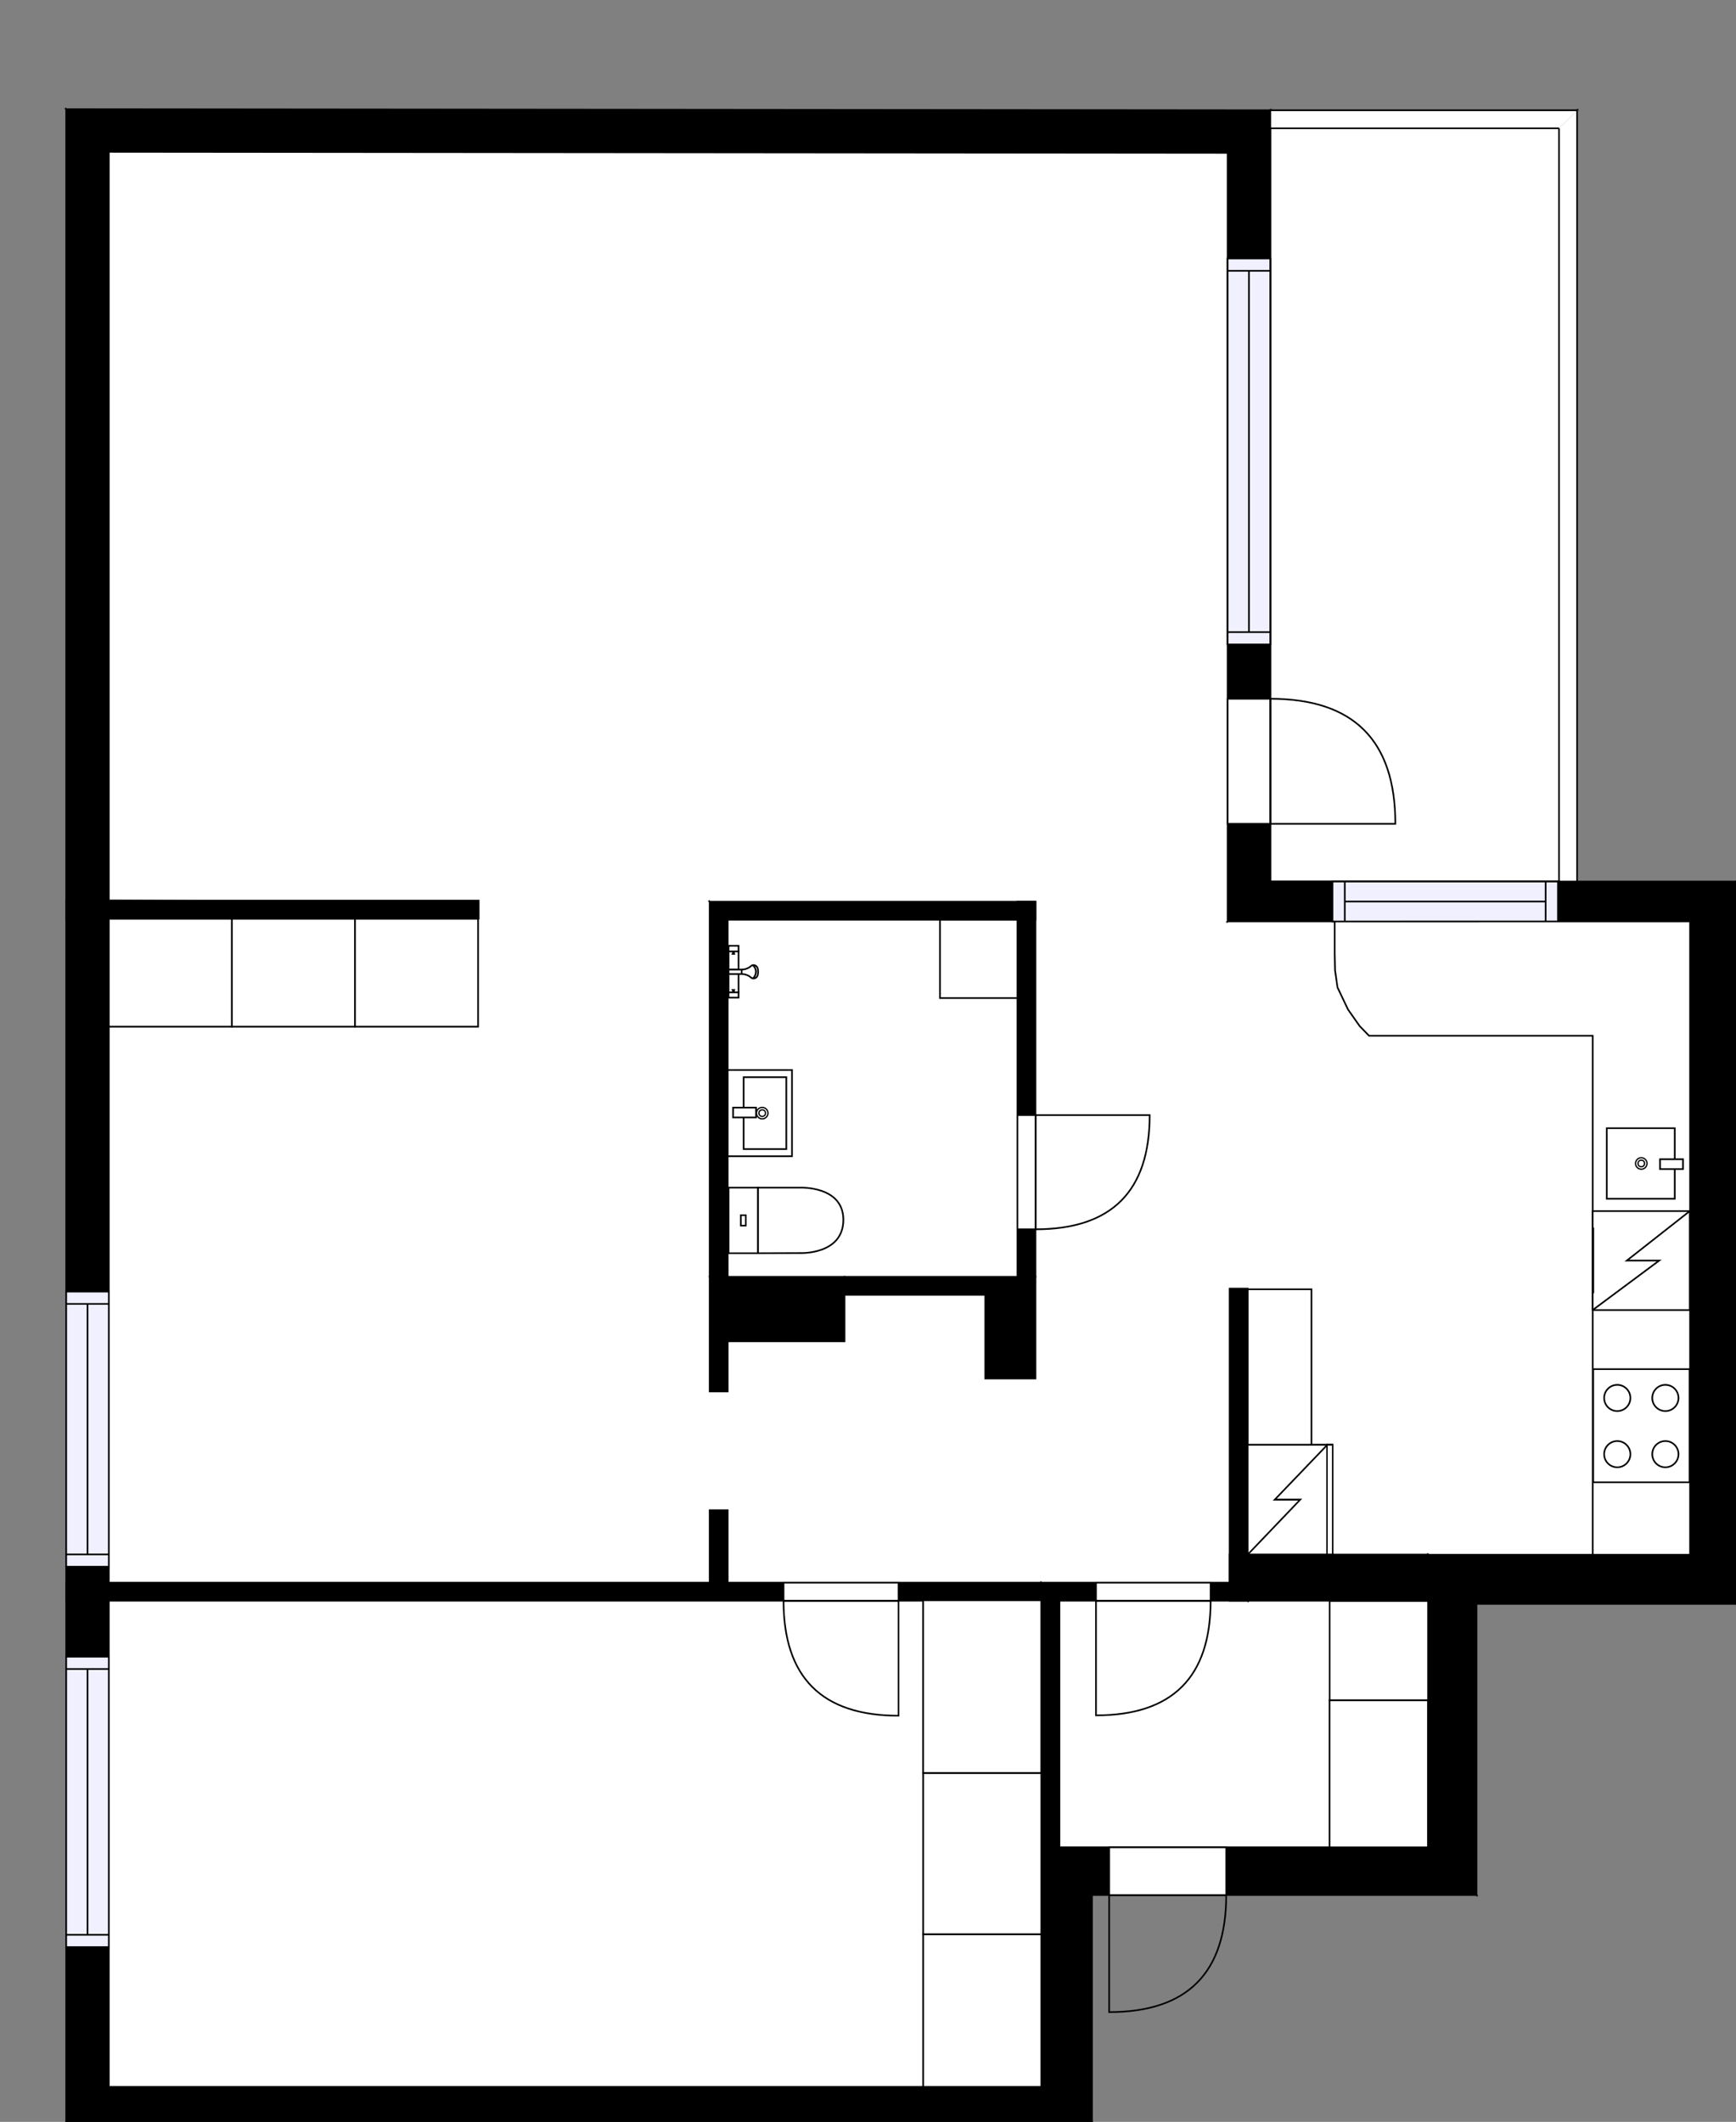 <?xml version="1.0" encoding="utf-8"?>
<svg height="1293.87" id="temp" version="1.1" viewBox="0 0 1058.54 1293.87" width="1058.54" xmlns="http://www.w3.org/2000/svg" xmlns:xlink="http://www.w3.org/1999/xlink"><rect x="0" y="0" width="1058.54" height="1293.87" fill="#808080" stroke="none"/><defs/><g class="Model v1-1" id="Model"><g class="Floor"><g class="Floorplan Floor-1" id="Floor-1"><g class="Space Outdoor Balcony" fill="#ffffff" id="ca54defe-2241-4869-b02c-b7b99c897de5" stroke="#000000" style="fill-opacity: 1; stroke-opacity: 1; stroke-width: 1;"><polygon points="774.56,78.24 950.63,78.24 950.63,537.55 774.56,537.55 774.56,78.24 774.56,78.24 "/><g class="Dimension" transform="matrix(1,0,0,1,774.556,78.238)"><g class="Visual" style="display: none;" transform="matrix(1,0,0,1,0,0)"><g class="DimensionMark" fill="#000000" id="mark1" stroke="none" style="fill-opacity: 1; pointer-events: visible;" transform="matrix(1,0,0,1,88.038,0)"><polygon points="-5,5,0,0,5,5"/></g><g class="DimensionMark" fill="#000000" id="mark2" stroke="none" style="fill-opacity: 1; pointer-events: visible;" transform="matrix(1,0,0,1,176.077,229.656)"><polygon points="-5,-5,0,0,-5,5"/></g><g class="DimensionMark" fill="#000000" id="mark3" stroke="none" style="fill-opacity: 1; pointer-events: visible;" transform="matrix(1,0,0,1,88.038,459.312)"><polygon points="-5,-5,0,0,5,-5"/></g><g class="DimensionMark" fill="#000000" id="mark4" stroke="none" style="fill-opacity: 1; pointer-events: visible;" transform="matrix(1,0,0,1,0,229.656)"><polygon points="5,5,0,0,5,-5"/></g></g><g class="SpaceDimensionsLabel" transform="matrix(1,0,0,1,14.109,231.611)"><g class="TextLabel NameLabel" id="NameLabel" style="display: block;"/><g class="TextLabel DimensionMeasureLabel" id="DimensionMeasureLabel" style="display: none;" transform="matrix(1,0,0,1,-63.703,79.25)"/></g></g></g><g class="Space LivingRoom" fill="#ffffff" id="5fa882a6-b9b3-4551-99b5-7859c80d3956" stroke="#ffffff" style="fill-opacity: 1; stroke-opacity: 1; stroke-width: 1;"><polygon points="748.56,93.21 749.00,551.00 66.00,548.00 66.36,92.58 "/><g class="Dimension" transform="matrix(1,0,0,1,66.18,92.896)"><g class="Visual" style="display: none;" transform="matrix(1,0,0,1,0,0)"><g class="DimensionMark" fill="#000000" id="mark1" stroke="none" style="fill-opacity: 1; pointer-events: visible;" transform="matrix(1,0,0,1,341.326,0)"><polygon points="-5,5,0,0,5,5"/></g><g class="DimensionMark" fill="#000000" id="mark2" stroke="none" style="fill-opacity: 1; pointer-events: visible;" transform="matrix(1,0,0,1,682.598,228.893)"><polygon points="-5,-5,0,0,-5,5"/></g><g class="DimensionMark" fill="#000000" id="mark3" stroke="none" style="fill-opacity: 1; pointer-events: visible;" transform="matrix(1,0,0,1,341.326,456.604)"><polygon points="-5,-5,0,0,5,-5"/></g><g class="DimensionMark" fill="#000000" id="mark4" stroke="none" style="fill-opacity: 1; pointer-events: visible;" transform="matrix(1,0,0,1,0,228.893)"><polygon points="5,5,0,0,5,-5"/></g></g><g class="SpaceDimensionsLabel" style="display: block;" transform="matrix(1,0,0,1,318.022,245.491)"><g class="TextLabel NameLabel" id="NameLabel" style="display: block;"/><g class="TextLabel DimensionMeasureLabel" id="DimensionMeasureLabel" style="display: none;" transform="matrix(1,0,0,1,-114.586,79.25)"/></g></g></g><g class="Space Entry Lobby" fill="#ffffff" id="071aed09-733b-4a6b-a022-41228aadfcae" stroke="#ffffff" style="fill-opacity: 1; stroke-opacity: 1; stroke-width: 1;"><polygon points="749.77,965.10 443.74,965.10 443.74,920.89 432.78,920.89 431.78,785.76 749.77,785.76 "/><g class="Dimension" transform="matrix(1,0,0,1,432.445,785.757)"><g class="Visual" style="display: none;" transform="matrix(1,0,0,1,0,0)"><g class="DimensionMark" fill="#000000" id="mark1" stroke="none" style="fill-opacity: 1; pointer-events: visible;" transform="matrix(1,0,0,1,158.329,0)"><polygon points="-5,5,0,0,5,5"/></g><g class="DimensionMark" fill="#000000" id="mark2" stroke="none" style="fill-opacity: 1; pointer-events: visible;" transform="matrix(1,0,0,1,317.322,89.667)"><polygon points="-5,-5,0,0,-5,5"/></g><g class="DimensionMark" fill="#000000" id="mark3" stroke="none" style="fill-opacity: 1; pointer-events: visible;" transform="matrix(1,0,0,1,158.329,179.343)"><polygon points="-5,-5,0,0,5,-5"/></g><g class="DimensionMark" fill="#000000" id="mark4" stroke="none" style="fill-opacity: 1; pointer-events: visible;" transform="matrix(1,0,0,1,0,89.667)"><polygon points="5,5,0,0,5,-5"/></g></g><g class="SpaceDimensionsLabel" style="display: block;" transform="matrix(1,0,0,1,232.755,108.231)"><g class="TextLabel NameLabel" id="NameLabel" style="display: block;"/><g class="TextLabel DimensionMeasureLabel" id="DimensionMeasureLabel" style="display: none;" transform="matrix(1,0,0,1,-118.953,79.75)"/></g></g></g><g class="Space Kitchen" fill="#ffffff" id="6ef96c9d-3d93-4ea5-91be-5eac66a804d7" stroke="#ffffff" style="fill-opacity: 1; stroke-opacity: 1; stroke-width: 1;"><polygon points="749.00,551.00 748.56,561.89 1030.54,561.89 1030.54,948.05 870.83,948.05 870.83,947.93 760.77,947.93 760.77,785.76 431.78,785.76 430.00,550.00 "/><g class="Dimension" transform="matrix(1,0,0,1,431.503,550.941)"><g class="Visual" style="display: none;" transform="matrix(1,0,0,1,0,0)"><g class="DimensionMark" fill="#000000" id="mark1" stroke="none" style="fill-opacity: 1; pointer-events: visible;" transform="matrix(1,0,0,1,329.264,0)"><polygon points="-5,5,0,0,5,5"/></g><g class="DimensionMark" fill="#000000" id="mark2" stroke="none" style="fill-opacity: 1; pointer-events: visible;" transform="matrix(1,0,0,1,599.033,198.075)"><polygon points="-5,-5,0,0,-5,5"/></g><g class="DimensionMark" fill="#000000" id="mark3" stroke="none" style="fill-opacity: 1; pointer-events: visible;" transform="matrix(1,0,0,1,329.264,396.984)"><polygon points="-5,-5,0,0,5,-5"/></g><g class="DimensionMark" fill="#000000" id="mark4" stroke="none" style="fill-opacity: 1; pointer-events: visible;" transform="matrix(1,0,0,1,0,198.075)"><polygon points="5,5,0,0,5,-5"/></g></g><g class="SpaceDimensionsLabel" style="display: block;" transform="matrix(1,0,0,1,437.06,248.002)"><g class="TextLabel NameLabel" id="NameLabel" style="display: block;"/><g class="TextLabel DimensionMeasureLabel" id="DimensionMeasureLabel" style="display: none;" transform="matrix(1,0,0,1,-128.414,79.312)"/></g></g></g><g class="Space Bedroom" fill="#ffffff" id="2c440096-067f-4d15-9c12-6c184f9836e2" stroke="#ffffff" style="fill-opacity: 1; stroke-opacity: 1; stroke-width: 1;"><polygon points="430.00,550.00 432.78,920.89 432.74,920.89 432.74,965.10 66.36,965.10 66.36,560.17 291.88,560.17 278.00,549.17 "/><g class="Dimension" transform="matrix(1,0,0,1,66.362,560.165)"><g class="Visual" style="display: none;" transform="matrix(1,0,0,1,0,0)"><g class="DimensionMark" fill="#000000" id="mark1" stroke="none" style="fill-opacity: 1; pointer-events: visible;" transform="matrix(1,0,0,1,183.209,0)"><polygon points="-5,5,0,0,5,5"/></g><g class="DimensionMark" fill="#000000" id="mark2" stroke="none" style="fill-opacity: 1; pointer-events: visible;" transform="matrix(1,0,0,1,365.191,196.976)"><polygon points="-5,-5,0,0,-5,5"/></g><g class="DimensionMark" fill="#000000" id="mark3" stroke="none" style="fill-opacity: 1; pointer-events: visible;" transform="matrix(1,0,0,1,183.209,404.935)"><polygon points="-5,-5,0,0,5,-5"/></g><g class="DimensionMark" fill="#000000" id="mark4" stroke="none" style="fill-opacity: 1; pointer-events: visible;" transform="matrix(1,0,0,1,0,196.976)"><polygon points="5,5,0,0,5,-5"/></g></g><g class="SpaceDimensionsLabel" style="display: block;" transform="matrix(1,0,0,1,154.81,243.168)"><g class="TextLabel NameLabel" id="NameLabel" style="display: block;"/><g class="TextLabel DimensionMeasureLabel" id="DimensionMeasureLabel" style="display: none;" transform="matrix(1,0,0,1,-113.688,79.547)"/></g></g></g><g class="Space Bath" fill="#ffffff" id="7ee80048-f681-4f8f-b005-ed9e75ff4228" stroke="#ffffff" style="fill-opacity: 1; stroke-opacity: 1; stroke-width: 1;"><polygon points="631.39,549.85 631.39,840.60 600.76,840.60 600.76,789.58 514.96,789.58 514.96,817.90 443.74,817.90 443.74,848.50 432.74,848.50 432.74,549.85 "/><g class="Dimension" transform="matrix(1,0,0,1,432.743,549.854)"><g class="Visual" style="display: none;" transform="matrix(1,0,0,1,0,0)"><g class="DimensionMark" fill="#000000" id="mark1" stroke="none" style="fill-opacity: 1; pointer-events: visible;" transform="matrix(1,0,0,1,82.219,0)"><polygon points="-5,5,0,0,5,5"/></g><g class="DimensionMark" fill="#000000" id="mark2" stroke="none" style="fill-opacity: 1; pointer-events: visible;" transform="matrix(1,0,0,1,198.645,149.324)"><polygon points="-5,-5,0,0,-5,5"/></g><g class="DimensionMark" fill="#000000" id="mark3" stroke="none" style="fill-opacity: 1; pointer-events: visible;" transform="matrix(1,0,0,1,82.219,268.042)"><polygon points="-5,-5,0,0,5,-5"/></g><g class="DimensionMark" fill="#000000" id="mark4" stroke="none" style="fill-opacity: 1; pointer-events: visible;" transform="matrix(1,0,0,1,0,149.324)"><polygon points="5,5,0,0,5,-5"/></g></g><g class="SpaceDimensionsLabel" style="display: block;" transform="matrix(1,0,0,1,80.72,143.417)"><g class="TextLabel NameLabel" id="NameLabel" style="display: block;"/><g class="TextLabel DimensionMeasureLabel" id="DimensionMeasureLabel" style="display: none;" transform="matrix(1,0,0,1,-106.195,79.25)"/></g></g></g><g class="Space Bedroom" fill="#ffffff" id="58ac6816-05b2-4185-8311-6ec0e77b2a1d" stroke="#ffffff" style="fill-opacity: 1; stroke-opacity: 1; stroke-width: 1;"><polygon points="635.00,976.10 635.00,1272.56 66.36,1272.56 66.36,976.10 "/><g class="Dimension" transform="matrix(1,0,0,1,66.362,976.1)"><g class="Visual" style="display: none;" transform="matrix(1,0,0,1,0,0)"><g class="DimensionMark" fill="#000000" id="mark1" stroke="none" style="fill-opacity: 1; pointer-events: visible;" transform="matrix(1,0,0,1,284.321,0)"><polygon points="-5,5,0,0,5,5"/></g><g class="DimensionMark" fill="#000000" id="mark2" stroke="none" style="fill-opacity: 1; pointer-events: visible;" transform="matrix(1,0,0,1,568.643,148.23)"><polygon points="-5,-5,0,0,-5,5"/></g><g class="DimensionMark" fill="#000000" id="mark3" stroke="none" style="fill-opacity: 1; pointer-events: visible;" transform="matrix(1,0,0,1,284.321,296.46)"><polygon points="-5,-5,0,0,5,-5"/></g><g class="DimensionMark" fill="#000000" id="mark4" stroke="none" style="fill-opacity: 1; pointer-events: visible;" transform="matrix(1,0,0,1,0,148.23)"><polygon points="5,5,0,0,5,-5"/></g></g><g class="SpaceDimensionsLabel" style="display: block;" transform="matrix(1,0,0,1,249.289,162.7)"><g class="TextLabel NameLabel" id="NameLabel" style="display: block;"/><g class="TextLabel DimensionMeasureLabel" id="DimensionMeasureLabel" style="display: none;" transform="matrix(1,0,0,1,-113.703,80.109)"/></g></g></g><g class="Space DraughtLobby" fill="#ffffff" id="74962457-3856-4673-9318-3501973964b8" stroke="#ffffff" style="fill-opacity: 1; stroke-opacity: 1; stroke-width: 1;"><polygon points="870.83,1126.46 646.00,1126.46 646.00,976.10 870.83,976.10 "/><g class="Dimension" transform="matrix(1,0,0,1,646.005,976.1)"><g class="Visual" style="display: none;" transform="matrix(1,0,0,1,0,0)"><g class="DimensionMark" fill="#000000" id="mark1" stroke="none" style="fill-opacity: 1; pointer-events: visible;" transform="matrix(1,0,0,1,112.415,0)"><polygon points="-5,5,0,0,5,5"/></g><g class="DimensionMark" fill="#000000" id="mark2" stroke="none" style="fill-opacity: 1; pointer-events: visible;" transform="matrix(1,0,0,1,224.829,75.181)"><polygon points="-5,-5,0,0,-5,5"/></g><g class="DimensionMark" fill="#000000" id="mark3" stroke="none" style="fill-opacity: 1; pointer-events: visible;" transform="matrix(1,0,0,1,112.415,150.362)"><polygon points="-5,-5,0,0,5,-5"/></g><g class="DimensionMark" fill="#000000" id="mark4" stroke="none" style="fill-opacity: 1; pointer-events: visible;" transform="matrix(1,0,0,1,0,75.181)"><polygon points="5,5,0,0,5,-5"/></g></g><g class="SpaceDimensionsLabel" style="display: block;" transform="matrix(1,0,0,1,69.852,105.026)"><g class="TextLabel NameLabel" id="NameLabel" style="display: block;"/><g class="TextLabel DimensionMeasureLabel" id="DimensionMeasureLabel" style="display: none;" transform="matrix(1,0,0,1,-118.82,80.109)"/></g></g></g><g class="Wall External" fill="#000000" id="Wall" stroke="#000000" style="fill-opacity: 1; stroke-opacity: 1; stroke-width: 1;"><polygon points="40.36,66.55 40.36,1293.87 66.36,1272.56 66.36,92.58 "/><g class="Window Regular" fill="#f0f0ff" id="Window" stroke="#000000" style="fill-opacity: 1; stroke-width: 1; stroke-opacity: 1;"><polygon points="40.36,787.61 40.36,955.36 66.36,955.36 66.36,787.61 "/><g class="Glass" id="Glass"><polygon points="40.36,787.61 40.36,955.36 66.36,955.36 66.36,787.61 "/></g><g class="Panel" id="Panel"><line x1="53.362" x2="53.362" y1="795.112" y2="947.857"/><line x1="40.362" x2="66.362" y1="795.112" y2="795.112"/><line x1="40.362" x2="66.362" y1="947.857" y2="947.857"/></g></g><g class="Window Regular" fill="#f0f0ff" id="Window" stroke="#000000" style="fill-opacity: 1; stroke-width: 1; stroke-opacity: 1;"><polygon points="40.36,1010.24 40.36,1187.30 66.36,1187.30 66.36,1010.24 "/><g class="Glass" id="Glass"><polygon points="40.36,1010.24 40.36,1187.30 66.36,1187.30 66.36,1010.24 "/></g><g class="Panel" id="Panel"><line x1="53.362" x2="53.362" y1="1017.737" y2="1179.801"/><line x1="40.362" x2="66.362" y1="1017.737" y2="1017.737"/><line x1="40.362" x2="66.362" y1="1179.801" y2="1179.801"/></g></g></g><g class="Wall External" fill="#000000" id="Wall" stroke="#000000" style="fill-opacity: 1; stroke-opacity: 1; stroke-width: 1;"><polygon points="66.36,1272.56 635.00,1272.56 665.84,1293.87 40.36,1293.87 "/></g><g class="Wall External" fill="#000000" id="Wall" stroke="#000000" style="fill-opacity: 1; stroke-opacity: 1; stroke-width: 1;"><polygon points="635.00,1272.56 635.00,1126.46 665.84,1155.57 665.84,1293.87 "/></g><g class="Wall External" fill="#000000" id="Wall" stroke="#000000" style="fill-opacity: 1; stroke-opacity: 1; stroke-width: 1;"><polygon points="635.00,1126.46 870.83,1126.46 900.29,1155.57 665.84,1155.57 "/><g class="Door Swing Beside" fill="#ffffff" id="Door" stroke="#000000" style="fill-opacity: 1; stroke-width: 1; stroke-opacity: 1;"><polygon points="676.33,1126.46 747.70,1126.46 747.70,1155.57 676.33,1155.57 "/><g class="Panel Left Positive" fill="none" id="Panel" style=""><g class="PanelArea" fill="none" id="PanelArea" stroke="none" style=""><polygon points="676.33,1126.46 747.70,1126.46 747.70,1155.57 676.33,1155.57 "/></g><path d="M747.70,1155.57 q0.00,71.38 -71.38,71.38 l0.00,-71.38Z"/></g></g></g><g class="Wall External" fill="#000000" id="Wall" stroke="#000000" style="fill-opacity: 1; stroke-opacity: 1; stroke-width: 1;"><polygon points="900.29,1155.57 900.29,978.05 870.83,948.05 870.83,1126.46 "/></g><g class="Wall External" fill="#000000" id="Wall" stroke="#000000" style="fill-opacity: 1; stroke-opacity: 1; stroke-width: 1;"><polygon points="900.29,978.05 1058.54,978.05 1030.54,948.05 870.83,948.05 "/></g><g class="Wall External" fill="#000000" id="Wall" stroke="#000000" style="fill-opacity: 1; stroke-opacity: 1; stroke-width: 1;"><polygon points="1058.54,978.05 1058.54,537.55 1030.54,561.89 1030.54,948.05 "/></g><g class="Wall External" fill="#000000" id="Wall" stroke="#000000" style="fill-opacity: 1; stroke-opacity: 1; stroke-width: 1;"><polygon points="1058.54,537.55 774.56,537.55 748.56,561.89 1030.54,561.89 "/><g class="Window Regular" fill="#f0f0ff" id="Window" stroke="#000000" style="fill-opacity: 1; stroke-width: 1; stroke-opacity: 1;"><polygon points="949.98,537.55 812.50,537.55 812.50,561.89 949.98,561.89 "/><g class="Glass" id="Glass"><polygon points="949.98,537.55 812.50,537.55 812.50,561.89 949.98,561.89 "/></g><g class="Panel" id="Panel"><line x1="942.48" x2="819.998" y1="549.721" y2="549.721"/><line x1="942.48" x2="942.48" y1="537.55" y2="561.893"/><line x1="819.998" x2="819.998" y1="537.55" y2="561.893"/></g></g></g><g class="Wall External" fill="#000000" id="Wall" stroke="#000000" style="fill-opacity: 1; stroke-opacity: 1; stroke-width: 1;"><polygon points="748.56,561.89 748.56,93.21 774.56,67.24 774.56,537.55 "/><g class="Door Swing Beside" fill="#ffffff" id="Door" stroke="#000000" style="fill-opacity: 1; stroke-width: 1; stroke-opacity: 1;"><polygon points="748.56,502.37 748.56,426.09 774.56,426.09 774.56,502.37 "/><g class="Panel Left Positive" fill="none" id="Panel" style=""><g class="PanelArea" fill="none" id="PanelArea" stroke="none" style=""><polygon points="748.56,502.37 748.56,426.09 774.56,426.09 774.56,502.37 "/></g><path d="M774.56,426.09 q76.27,0.00 76.27,76.27 l-76.27,0.00Z"/></g></g><g class="Window Regular" fill="#f0f0ff" id="Window" stroke="#000000" style="fill-opacity: 1; stroke-width: 1; stroke-opacity: 1;"><polygon points="748.56,392.96 748.56,157.63 774.56,157.63 774.56,392.96 "/><g class="Glass" id="Glass"><polygon points="748.56,392.96 748.56,157.63 774.56,157.63 774.56,392.96 "/></g><g class="Panel" id="Panel"><line x1="761.556" x2="761.556" y1="385.461" y2="165.132"/><line x1="748.556" x2="774.556" y1="385.461" y2="385.461"/><line x1="748.556" x2="774.556" y1="165.132" y2="165.132"/></g></g></g><g class="Wall External" fill="#000000" id="Wall" stroke="#000000" style="fill-opacity: 1; stroke-opacity: 1; stroke-width: 1;"><polygon points="774.56,67.24 40.36,66.55 66.36,92.58 748.56,93.21 "/></g><g class="Wall" fill="#000000" id="Wall" stroke="#000000" style="fill-opacity: 1; stroke-opacity: 1; stroke-width: 1;"><polygon points="635.00,1126.46 635.00,965.10 646.00,976.10 646.00,1126.46 "/></g><g class="Wall" fill="#000000" id="Wall" stroke="#000000" style="fill-opacity: 1; stroke-opacity: 1; stroke-width: 1;"><polygon points="635.00,976.10 40.36,976.10 40.36,965.10 635.00,965.10 "/><g class="Door Swing Beside" fill="#ffffff" id="Door" stroke="#000000" style="fill-opacity: 1; stroke-width: 1; stroke-opacity: 1;"><polygon points="547.88,976.10 477.77,976.10 477.77,965.10 547.88,965.10 "/><g class="Panel Right Negative" fill="none" id="Panel" style=""><g class="PanelArea" fill="none" id="PanelArea" stroke="none" style=""><polygon points="547.88,976.10 477.77,976.10 477.77,965.10 547.88,965.10 "/></g><path d="M477.77,976.10 q0.00,70.11 70.11,70.11 l0.00,-70.11Z"/></g></g></g><g class="Wall" fill="#000000" id="Wall" stroke="#000000" style="fill-opacity: 1; stroke-opacity: 1; stroke-width: 1;"><polygon points="635.00,965.10 749.77,965.10 760.77,976.10 646.00,976.10 "/><g class="Door Swing Beside" fill="#ffffff" id="Door" stroke="#000000" style="fill-opacity: 1; stroke-width: 1; stroke-opacity: 1;"><polygon points="668.28,965.10 738.19,965.10 738.19,976.10 668.28,976.10 "/><g class="Panel Left Positive" fill="none" id="Panel" style=""><g class="PanelArea" fill="none" id="PanelArea" stroke="none" style=""><polygon points="668.28,965.10 738.19,965.10 738.19,976.10 668.28,976.10 "/></g><path d="M738.19,976.10 q0.00,69.90 -69.90,69.90 l0.00,-69.90Z"/></g></g></g><g class="Wall" fill="#000000" id="Wall" stroke="#000000" style="fill-opacity: 1; stroke-opacity: 1; stroke-width: 1;"><polygon points="749.77,976.10 870.83,976.10 870.83,947.93 749.77,947.93 "/></g><g class="Wall" fill="#000000" id="Wall" stroke="#000000" style="fill-opacity: 1; stroke-opacity: 1; stroke-width: 1;"><polygon points="749.77,965.10 749.77,785.76 760.77,785.76 760.77,976.10 "/></g><g class="Wall" fill="#000000" id="Wall" stroke="#000000" style="fill-opacity: 1; stroke-opacity: 1; stroke-width: 1;"><polygon points="432.74,965.10 432.74,920.89 443.74,920.89 443.74,965.10 "/></g><g class="Wall" fill="#000000" id="Wall" stroke="#000000" style="fill-opacity: 1; stroke-opacity: 1; stroke-width: 1;"><polygon points="432.74,848.50 432.74,778.58 443.74,778.58 443.74,848.50 "/></g><g class="Wall" fill="#000000" id="Wall" stroke="#000000" style="fill-opacity: 1; stroke-opacity: 1; stroke-width: 1;"><polygon points="432.74,778.58 432.74,549.85 443.74,560.85 443.74,778.58 "/></g><g class="Wall" fill="#000000" id="Wall" stroke="#000000" style="fill-opacity: 1; stroke-opacity: 1; stroke-width: 1;"><polygon points="432.74,549.85 631.39,549.85 631.39,560.85 443.74,560.85 "/></g><g class="Wall" fill="#000000" id="Wall" stroke="#000000" style="fill-opacity: 1; stroke-opacity: 1; stroke-width: 1;"><polygon points="432.74,778.58 514.96,778.58 514.96,817.90 443.74,817.90 "/></g><g class="Wall" fill="#000000" id="Wall" stroke="#000000" style="fill-opacity: 1; stroke-opacity: 1; stroke-width: 1;"><polygon points="514.96,778.58 631.39,778.58 600.76,789.58 514.96,789.58 "/></g><g class="Wall" fill="#000000" id="Wall" stroke="#000000" style="fill-opacity: 1; stroke-opacity: 1; stroke-width: 1;"><polygon points="620.39,778.58 620.39,549.85 631.39,549.85 631.39,778.58 "/><g class="Door Swing Beside" fill="#ffffff" id="Door" stroke="#000000" style="fill-opacity: 1; stroke-width: 1; stroke-opacity: 1;"><polygon points="620.39,749.61 620.39,679.98 631.39,679.98 631.39,749.61 "/><g class="Panel Right Positive" fill="none" id="Panel" style=""><g class="PanelArea" fill="none" id="PanelArea" stroke="none" style=""><polygon points="620.39,749.61 620.39,679.98 631.39,679.98 631.39,749.61 "/></g><path d="M631.39,749.61 q69.63,0.00 69.63,-69.63 l-69.63,0.00Z"/></g></g></g><g class="Wall" fill="#000000" id="Wall" stroke="#000000" style="fill-opacity: 1; stroke-opacity: 1; stroke-width: 1;"><polygon points="631.39,778.58 631.39,840.60 600.76,840.60 600.76,789.58 "/></g><g class="Wall" fill="#000000" id="Wall" stroke="#000000" style="fill-opacity: 1; stroke-opacity: 1; stroke-width: 1;"><polygon points="40.36,560.17 291.88,560.17 291.88,549.17 40.36,549.17 "/></g><g class="Railing" fill="#ffffff" id="Railing" stroke="#000000" style="fill-opacity: 1; stroke-opacity: 1; stroke-width: 1;"><polygon points="774.56,67.24 961.63,67.24 950.63,78.24 774.56,78.24 " style="stroke-dasharray: 187.077, 15.556, 187.077;"/></g><g class="Railing" fill="#ffffff" id="Railing" stroke="#000000" style="fill-opacity: 1; stroke-opacity: 1; stroke-width: 1;"><polygon points="950.63,78.24 950.63,537.55 961.63,537.55 961.63,67.24 " style="stroke-dasharray: 940.623, 15.556;"/></g><g class="FixedFurnitureSet" fill="#ffffff" id="FixedFurnitureSet" stroke="#000000" style="fill-opacity: 1; stroke-opacity: 1;" transform="matrix(1,0,0,1,66.362,560.275)"><g class="FixedFurniture Closet" fill="#ffffff" stroke="#000000" style="fill-opacity: 1; stroke-opacity: 1;" transform="matrix(1,0,0,1,0,0)">
<g class="BoundaryPolygon">
<polygon points="0.00,0.00 75.05,0.00 75.05,65.77 0.00,65.77 "/>
</g>
<g class="Direction" fill-opacity="0.9" style="display: none;">
<polygon fill="#444444" points="39.41,59.96 39.41,49.34 36.40,49.34 36.40,59.96 32.60,59.96 37.90,65.26 43.21,59.96 39.41,59.96 "/>
</g>
<g class="Name" fill-opacity="0.9" style="display: none;">

</g>
<desc>Width:60 Height:200 Depth:60 Elevation:0</desc>
</g><g class="FixedFurniture Closet" fill="#ffffff" stroke="#000000" style="fill-opacity: 1; stroke-opacity: 1;" transform="matrix(1,0,0,1,75.051,0)">
<g class="BoundaryPolygon">
<polygon points="0.00,0.00 75.05,0.00 75.05,65.77 0.00,65.77 "/>
</g>
<g class="Direction" fill-opacity="0.9" style="display: none;">
<polygon fill="#444444" points="39.41,59.96 39.41,49.34 36.40,49.34 36.40,59.96 32.60,59.96 37.90,65.26 43.21,59.96 39.41,59.96 "/>
</g>
<g class="Name" fill-opacity="0.9" style="display: none;">

</g>
<desc>Width:60 Height:200 Depth:60 Elevation:0</desc>
</g><g class="FixedFurniture Closet" fill="#ffffff" stroke="#000000" style="fill-opacity: 1; stroke-opacity: 1;" transform="matrix(1,0,0,1,150.102,0)">
<g class="BoundaryPolygon">
<polygon points="0.00,0.00 75.05,0.00 75.05,65.77 0.00,65.77 "/>
</g>
<g class="Direction" fill-opacity="0.9" style="display: none;">
<polygon fill="#444444" points="39.41,59.96 39.41,49.34 36.40,49.34 36.40,59.96 32.60,59.96 37.90,65.26 43.21,59.96 39.41,59.96 "/>
</g>
<g class="Name" fill-opacity="0.9" style="display: none;">

</g>
<desc>Width:60 Height:200 Depth:60 Elevation:0</desc>
</g></g><g class="FixedFurniture Shower" fill="#ffffff" stroke="#000000" style="fill-opacity: 1; stroke-opacity: 1;" transform="matrix(0,-1,1,0,443.743,608.832)">
<g class="BoundaryPolygon" fill="none" stroke="none">
<polygon points="0,0 32,0 32,19 0,19"/>
</g>
<g class="InnerPolygon">
<rect height="6.1" width="11.2" x="3.7" y="0.5"/>
<rect height="6.1" width="11.2" x="17.6" y="0.5"/>
<rect height="6.1" width="3.4" x="28.7" y="0.5"/>
<rect height="6.1" width="3.2" x="0.5" y="0.5"/>
<path d="M14.9,8.5c0,1.5-0.4,3.3-1.6,5    c-0.4,0.6-1,1.1-1.1,1.7c-0.2,1.1,0.3,2.8,2.5,3.2c0.5,0.1,1.3,0.1,1.6,0.1h-0.1c0.3,0,1.1,0,1.6-0.1c2.2-0.4,2.7-2.1,2.5-3.2    c-0.1-0.6-0.7-1.1-1.1-1.7c-1.2-1.7-1.6-3.5-1.6-5"/>
<path d="M12.2,15.3c0.1,0.2,1.6,1.9,4.2,1.9 c2.4-0.1,3.7-1.7,3.9-1.9"/>
<path d="M14.9,0.5h2.7v8c-0.9,0-1.8,0-2.7,0l0,0 C14.9,5.9,14.9,3.2,14.9,0.5z"/>
</g>
<g class="Indicator">
<path d="M3.7,3.6C5,3.1,5.2,3,5.2,3 c0,1.1,0,0,0,1.1C5.2,4.1,5.1,4.1,3.7,3.6"/>
<path d="M28.7,3.6 C27.4,3.1,27.2,3,27.2,3c0,1.1,0,0,0,1.1C27.2,4.1,27.3,4.1,28.7,3.6"/>
</g>
<desc>Width:32 Height:97 Depth:19 Elevation:135</desc>
</g><g class="FixedFurniture Closet" fill="#ffffff" stroke="#000000" style="fill-opacity: 1; stroke-opacity: 1;" transform="matrix(1,0,0,1,573.158,560.87)">
<g class="BoundaryPolygon">
<polygon points="0.00,0.00 47.23,0.00 47.23,47.73 0.00,47.73 "/>
</g>
<g class="Direction" fill-opacity="0.9" style="display: none;">
<polygon fill="#444444" points="24.80,43.52 24.80,32.90 21.79,32.90 21.79,43.52 17.99,43.52 23.29,48.82 28.60,43.52 24.80,43.52 "/>
</g>
<g class="Name" fill-opacity="0.9" style="display: none;">

</g>
<desc>Width:60 Height:200 Depth:60 Elevation:0</desc>
</g><g class="FixedFurnitureSet" fill="#ffffff" id="FixedFurnitureSet" stroke="#000000" style="fill-opacity: 1; stroke-opacity: 1;" transform="matrix(0,-1,1,0,443.743,705.062)"><g class="FixedFurniture BaseCabinet" fill="#ffffff" stroke="#000000" style="fill-opacity: 1; stroke-opacity: 1;" transform="matrix(1,0,0,1,0,0)">
<g class="BoundaryPolygon">
<polygon points="0.00,0.00 52.58,0.00 52.58,39.18 0.00,39.18 "/>
</g>
<g class="Direction" fill-opacity="0.9" style="display: none;">
<polygon fill="#444444" points="28.05,36.04 28.05,25.42 25.04,25.42 25.04,36.04 21.24,36.04 26.54,40.84 31.84,36.04 28.05,36.04 "/>
</g>
<g class="Name" fill-opacity="0.9" style="display: none;">

</g>
<desc>Width:60 Height:5 Depth:60 Elevation:105</desc>
</g><g class="FixedFurniture Sink" fill="#ffffff" stroke="#000000" style="fill-opacity: 1; stroke-opacity: 1;" transform="matrix(1,0,0,1,0,0)">
<g class="BoundaryPolygon" fill="none" stroke="none">
<polygon points="0.00,0.00 52.58,0.00 52.58,39.18 0.00,39.18 "/>
</g>
<g class="InnerPolygon">
<polygon points="4.38,9.70 48.20,9.70 48.20,35.72 4.38,35.72 "/>
</g>
<g class="OuterDrain" stroke-width="0.8">
<circle cx="26.29" cy="21.025" r="3.5"/>
</g>
<g class="InnerDrain" stroke-width="0.8">
<circle cx="26.29" cy="21.025" r="2"/>
</g>
<g class="Faucet">
<polygon points="23.66,3.26 29.66,3.26 29.66,17.26 23.66,17.26 "/>
</g>
<g class="Direction" fill-opacity="0.9" style="display: none;">
<polygon fill="#444444" points="28.05,36.04 28.05,25.42 25.04,25.42 25.04,36.04 21.24,36.04 26.54,40.84 31.84,36.04 28.05,36.04 "/>
</g>
<g class="Name" fill-opacity="0.9" style="display: none;">

</g>
<desc>Width:60 Height:90 Depth:60 Elevation:0</desc>
</g></g><g class="FixedFurniture Toilet" fill="#ffffff" stroke="#000000" style="fill-opacity: 1; stroke-opacity: 1;" transform="matrix(0,-1,1,0,443.743,764.695)">
<g class="BoundaryPolygon" fill="none" stroke="none">
<polygon points="0,0 41,0 41,71 0,71"/>
</g>
<g class="InnerPolygon">
<rect height="17.98" width="39.989" x="0.502" y="0.5"/>
<path d="M40.491,44.237S41.619,70.5,20.907,70.5C-.523,70.5.6,44.237.6,44.237L.5,18.48H40.491Z"/>
<rect height="3.03" width="6.357" x="17.318" y="7.975"/>
</g>
<desc>Width:41 Height:85 Depth:71 Elevation:0</desc>
</g><g class="FixedFurniture Closet" fill="#ffffff" stroke="#000000" style="fill-opacity: 1; stroke-opacity: 1;" transform="matrix(0,1,-1,0,634.958,1179.47)">
<g class="BoundaryPolygon">
<polygon points="0.00,0.00 93.09,0.00 93.09,72.05 0.00,72.05 "/>
</g>
<g class="Direction" fill-opacity="0.9" style="display: none;">
<polygon fill="#444444" points="48.88,65.68 48.88,55.07 45.87,55.07 45.87,65.68 42.07,65.68 47.37,70.98 52.68,65.68 48.88,65.68 "/>
</g>
<g class="Name" fill-opacity="0.9" style="display: none;">

</g>
<desc>Width:60 Height:200 Depth:60 Elevation:0</desc>
</g><g class="FixedFurniture Closet" fill="#ffffff" stroke="#000000" style="fill-opacity: 1; stroke-opacity: 1;" transform="matrix(0,1,-1,0,634.958,1081.12)">
<g class="BoundaryPolygon">
<polygon points="0.00,0.00 98.35,0.00 98.35,72.05 0.00,72.05 "/>
</g>
<g class="Direction" fill-opacity="0.9" style="display: none;">
<polygon fill="#444444" points="51.64,65.68 51.64,55.07 48.63,55.07 48.63,65.68 44.83,65.68 50.13,70.98 55.44,65.68 51.64,65.68 "/>
</g>
<g class="Name" fill-opacity="0.9" style="display: none;">

</g>
<desc>Width:60 Height:200 Depth:60 Elevation:0</desc>
</g><g class="FixedFurniture Closet" fill="#ffffff" stroke="#000000" style="fill-opacity: 1; stroke-opacity: 1;" transform="matrix(0,1,-1,0,634.927,975.8)">
<g class="BoundaryPolygon">
<polygon points="0.00,0.00 105.32,0.00 105.32,72.05 0.00,72.05 "/>
</g>
<g class="Direction" fill-opacity="0.9" style="display: none;">
<polygon fill="#444444" points="55.30,65.68 55.30,55.07 52.29,55.07 52.29,65.68 48.49,65.68 53.79,70.98 59.10,65.68 55.30,65.68 "/>
</g>
<g class="Name" fill-opacity="0.9" style="display: none;">

</g>
<desc>Width:60 Height:200 Depth:60 Elevation:0</desc>
</g><g class="FixedFurniture Closet" fill="#ffffff" stroke="#000000" style="fill-opacity: 1; stroke-opacity: 1;" transform="matrix(0,1,-1,0,870.694,1036.752)">
<g class="BoundaryPolygon">
<polygon points="0.00,0.00 89.71,0.00 89.71,60.00 0.00,60.00 "/>
</g>
<g class="Direction" fill-opacity="0.9" style="display: none;">
<polygon fill="#444444" points="47.11,54.70 47.11,44.08 44.10,44.08 44.10,54.70 40.30,54.70 45.60,60.00 50.91,54.70 47.11,54.70 "/>
</g>
<g class="Name" fill-opacity="0.9" style="display: none;">

</g>
<desc>Width:60 Height:200 Depth:60 Elevation:0</desc>
</g><g class="FixedFurniture Closet" fill="#ffffff" stroke="#000000" style="fill-opacity: 1; stroke-opacity: 1;" transform="matrix(0,1,-1,0,870.772,976.252)">
<g class="BoundaryPolygon">
<polygon points="0.00,0.00 60.50,0.00 60.50,60.00 0.00,60.00 "/>
</g>
<g class="Direction" fill-opacity="0.9" style="display: none;">
<polygon fill="#444444" points="31.77,54.70 31.77,44.08 28.76,44.08 28.76,54.70 24.96,54.70 30.26,60.00 35.57,54.70 31.77,54.70 "/>
</g>
<g class="Name" fill-opacity="0.9" style="display: none;">

</g>
<desc>Width:60 Height:200 Depth:60 Elevation:0</desc>
</g><g class="FixedFurniture ElectricalAppliance Refrigerator" fill="#ffffff" stroke="#000000" style="fill-opacity: 1; stroke-opacity: 1;" transform="matrix(0,-1.116,0.863,0,760.821,947.926)">
<g class="BoundaryPolygon">
<polygon points="0,0 60,0 60,60 0,60"/>
</g>
<g class="electricitySign" fill="none">
<path d="M0,0,30,37.1v-18L60,56.3"/>
</g>
<g class="Doors">
<rect height="4" width="60" y="56"/>
</g>
<g class="Direction" fill-opacity="0.9" style="display: none;">
<polygon fill="#444444" points="32.009 55.197 32.009 44.581 29 44.581 29 55.197 25.197 55.197 30.5 60 35.803 55.197 32.009 55.197"/>
</g>
<g class="Name" fill-opacity="0.9" style="display: none;">

</g>
<desc>Width:60 Height:170 Depth:60 Elevation:0</desc>
</g><g class="FixedFurniture Closet" fill="#ffffff" stroke="#000000" style="fill-opacity: 1; stroke-opacity: 1;" transform="matrix(0,-1,1,0,760.798,880.952)">
<g class="BoundaryPolygon">
<polygon points="0.00,0.00 94.77,0.00 94.77,38.88 0.00,38.88 "/>
</g>
<g class="Direction" fill-opacity="0.9" style="display: none;">
<polygon fill="#444444" points="49.77,35.44 49.77,24.83 46.76,24.83 46.76,35.44 42.96,35.44 48.26,40.74 53.56,35.44 49.77,35.44 "/>
</g>
<g class="Name" fill-opacity="0.9" style="display: none;">

</g>
<desc>Width:60 Height:200 Depth:60 Elevation:0</desc>
</g><g class="FixedFurniture BaseCabinet" fill="#ffffff" stroke="#000000" style="fill-opacity: 1; stroke-opacity: 1;" transform="matrix(1,0,0,1,1030.537,948.054)"><desc>Width:60 Height:90 Depth:60 Elevation:0</desc><g class="BoundaryPolygon"><polygon points="0.00,0.00 -59.37,0.00 -59.37,-316.48 -195.77,-316.48 -201.54,-322.45 -208.58,-332.49 -214.99,-345.94 -216.48,-356.40 -216.70,-366.87 -216.70,-386.11 0.00,-386.16 0.00,0.00 "/></g></g><g class="FixedFurniture ElectricalAppliance IntegratedStove" fill="#ffffff" stroke="#000000" style="fill-opacity: 1; stroke-opacity: 1;" transform="matrix(0,1,-1,0,1032.234,832.871)">
<g class="BoundaryPolygon" fill="none" stroke="none">
<polygon points="0.00,0.00 73.45,0.00 73.45,62.86 0.00,62.86 "/>
</g>
<g class="InnerPolygon">
<polygon points="2.00,2.00 71.00,2.00 71.00,60.76 2.00,60.76 "/>
</g>
<g class="OuterCircle">
<circle cx="19.586" cy="16.762" r="8"/>
<circle cx="53.86" cy="16.762" r="8"/>
<circle cx="19.586" cy="46.095" r="8"/>
<circle cx="53.86" cy="46.095" r="8"/>
</g>
<g class="Direction" fill-opacity="0.9" style="display: none;">
<polygon fill="#444444" points="39.18,57.82 39.18,47.21 36.17,47.21 36.17,57.82 32.37,57.82 37.67,62.63 42.98,57.82 39.18,57.82 "/>
</g>
<g class="Name" fill-opacity="0.9" style="display: none;">

</g>
<desc>Width:60 Height:90 Depth:30 Elevation:0</desc>
</g><g class="FixedFurniture ElectricalAppliance Dishwasher" fill="#ffffff" stroke="#000000" style="fill-opacity: 1; stroke-opacity: 1;" transform="matrix(0,1.006,-0.987,0,1030.359,738.497)">
<g class="BoundaryPolygon">
<polygon points="0,0 60,0 60,60 0,60"/>
</g>
<g class="electricitySign" fill="none">
<path d="M0,0,30,38.9v-20L60,60"/>
</g>
<g class="Handle">
<path d="M10,59.6H49.8"/>
</g>
<g class="Direction" fill-opacity="0.9" style="display: none;">
<polygon fill="#444444" points="32.009 55.197 32.009 44.581 29 44.581 29 55.197 25.197 55.197 30.5 60 35.803 55.197 32.009 55.197"/>
</g>
<g class="Name" fill-opacity="0.9" style="display: none;">

</g>
<desc>Width:60 Height:90 Depth:60 Elevation:0</desc>
</g><g class="FixedFurniture Sink" fill="#ffffff" stroke="#000000" style="fill-opacity: 1; stroke-opacity: 1;" transform="matrix(0,1,-1,0,1030.892,683.658)">
<g class="BoundaryPolygon" fill="none" stroke="none">
<polygon points="0.00,0.00 51.61,0.00 51.61,56.10 0.00,56.10 "/>
</g>
<g class="InnerPolygon">
<polygon points="4.30,9.70 47.31,9.70 47.31,51.15 4.30,51.15 "/>
</g>
<g class="OuterDrain" stroke-width="0.8">
<circle cx="25.805" cy="30.109" r="3.5"/>
</g>
<g class="InnerDrain" stroke-width="0.8">
<circle cx="25.805" cy="30.109" r="2"/>
</g>
<g class="Faucet">
<polygon points="23.22,4.68 29.22,4.68 29.22,18.68 23.22,18.68 "/>
</g>
<g class="Direction" fill-opacity="0.9" style="display: none;">
<polygon fill="#444444" points="27.53,51.61 27.53,41.00 24.52,41.00 24.52,51.61 20.72,51.61 26.02,56.42 31.33,51.61 27.53,51.61 "/>
</g>
<g class="Name" fill-opacity="0.9" style="display: none;">

</g>
<desc>Width:60 Height:90 Depth:60 Elevation:0</desc>
</g><g class="SelectionControls" fill="#0000ff" stroke="#0000ff" style="display: none;"><g class="rotateControl" style="display: none;"><circle cx="864.923" cy="246.646" r="5" style="stroke : none; fill-opacity: 0.5; cursor:crosshair"/></g><g class="ResizeNControl" style="display: none;"><circle cx="0" cy="0" r="5" style="stroke : none; fill-opacity: 0.5"/></g><g class="ResizeNEControl" style="display: none;"><circle cx="0" cy="0" r="5" style="stroke : none; fill-opacity: 0.5"/></g><g class="ResizeEControl" style="display: none;"><circle cx="0" cy="0" r="5" style="stroke : none; fill-opacity: 0.5"/></g><g class="ResizeSEControl" style="display: none;"><circle cx="0" cy="0" r="5" style="stroke : none; fill-opacity: 0.5"/></g><g class="ResizeSControl" style="display: none;"><circle cx="0" cy="0" r="5" style="stroke : none; fill-opacity: 0.5"/></g><g class="ResizeSWControl" style="display: none;"><circle cx="0" cy="0" r="5" style="stroke : none; fill-opacity: 0.5"/></g><g class="ResizeWControl" style="display: none;"><circle cx="0" cy="0" r="5" style="stroke : none; fill-opacity: 0.5"/></g><g class="ResizeNWControl" style="display: none;"><circle cx="0" cy="0" r="5" style="stroke : none; fill-opacity: 0.5"/></g><g class="removeControl" style="display: none;"><polygon points="788.67,276.65 941.18,276.65 941.18,316.29 788.67,316.29 " style="stroke : none; fill-opacity: 0.1"/></g><g class="copyPasteControl" style="display: none;"><polygon style="stroke : none; fill-opacity: 0.1"/></g><g class="translateControl" style="display: none;"><polygon points="788.67,276.65 941.18,276.65 941.18,316.29 788.67,316.29 " style="stroke : none; fill-opacity: 0.1; cursor:move"/></g></g><g class="SelectionControls" fill="#0000ff" stroke="#0000ff" style="display: none;"><polygon fill="none" points="774.56,78.24 950.63,78.24 950.63,537.55 774.56,537.55 " stroke="#0000ff" style=""/><g class="rotateControl" style="display: none;"><circle cx="862.595" cy="48.238" r="5" style="stroke : none; fill-opacity: 0.5; cursor:crosshair"/></g><g class="ResizeNControl" style="display: none;"><circle cx="0" cy="0" r="5" style="stroke : none; fill-opacity: 0.5"/></g><g class="ResizeNEControl" style="display: none;"><circle cx="0" cy="0" r="5" style="stroke : none; fill-opacity: 0.5"/></g><g class="ResizeEControl" style="display: none;"><circle cx="0" cy="0" r="5" style="stroke : none; fill-opacity: 0.5"/></g><g class="ResizeSEControl" style="display: none;"><circle cx="0" cy="0" r="5" style="stroke : none; fill-opacity: 0.5"/></g><g class="ResizeSControl" style="display: none;"><circle cx="0" cy="0" r="5" style="stroke : none; fill-opacity: 0.5"/></g><g class="ResizeSWControl" style="display: none;"><circle cx="0" cy="0" r="5" style="stroke : none; fill-opacity: 0.5"/></g><g class="ResizeWControl" style="display: none;"><circle cx="0" cy="0" r="5" style="stroke : none; fill-opacity: 0.5"/></g><g class="ResizeNWControl" style="display: none;"><circle cx="0" cy="0" r="5" style="stroke : none; fill-opacity: 0.5"/></g><g class="removeControl" style="display: none;"><polygon style="stroke : none; fill-opacity: 0.1"/></g><g class="copyPasteControl" style="display: none;"><polygon style="stroke : none; fill-opacity: 0.1"/></g><g class="translateControl" style="display: none;"><polygon style="stroke : none; fill-opacity: 0.1; cursor:move"/></g></g></g></g></g></svg>
